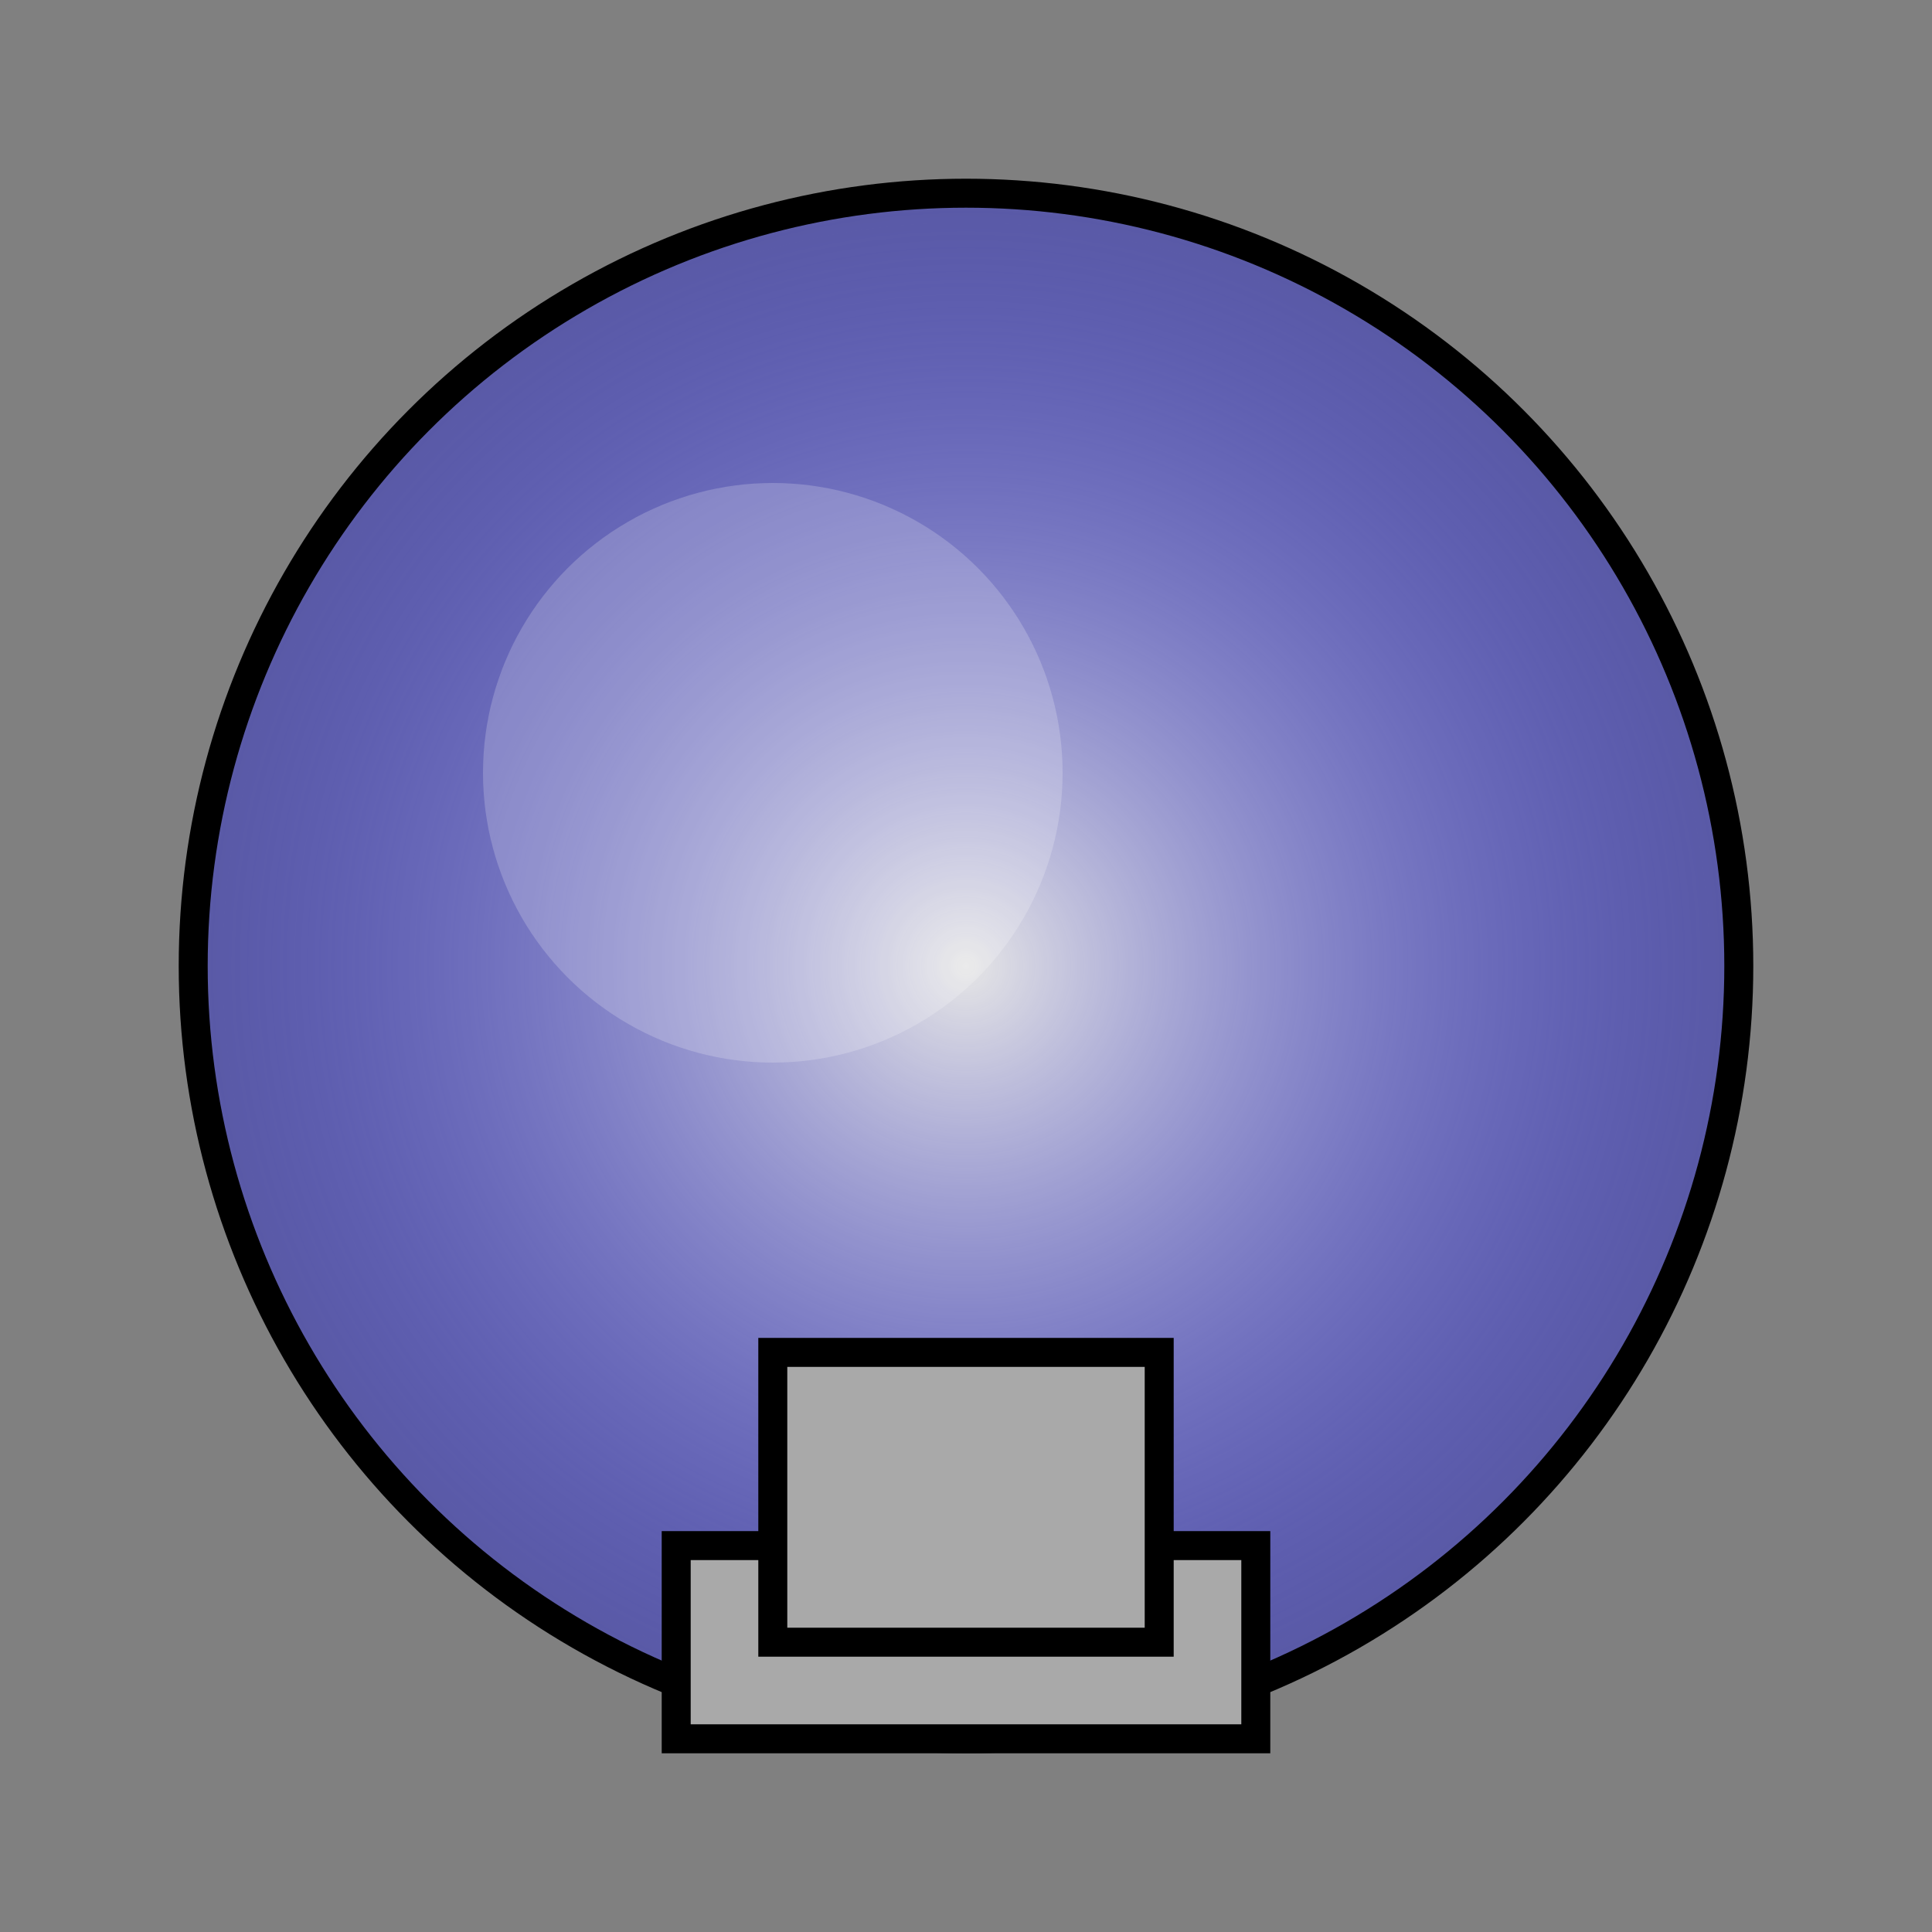 <svg width="200" height="200" xmlns="http://www.w3.org/2000/svg">
  <rect width="100%" height="100%" fill="#808080" stroke="none"/>
  <!-- Background Circle for the Crystal Ball -->
  <defs>
    <radialGradient id="crystalGradient" cx="50%" cy="50%" r="50%" fx="50%" fy="50%">
      <stop offset="0%" style="stop-color:rgb(255,255,255);stop-opacity:0.8" />
      <stop offset="100%" style="stop-color:rgb(0,0,255);stop-opacity:0.3" />
    </radialGradient>
  </defs>
  <circle cx="100" cy="100" r="80" fill="url(#crystalGradient)" stroke="black" stroke-width="3" />

  <!-- Reflection Effect -->
  <circle cx="80" cy="80" r="30" fill="white" opacity="0.2" />

  <!-- Base of the Crystal Ball -->
  <rect x="70" y="160" width="60" height="20" fill="darkgrey" stroke="black" stroke-width="3" />
  <rect x="80" y="140" width="40" height="30" fill="darkgrey" stroke="black" stroke-width="3" />
</svg>